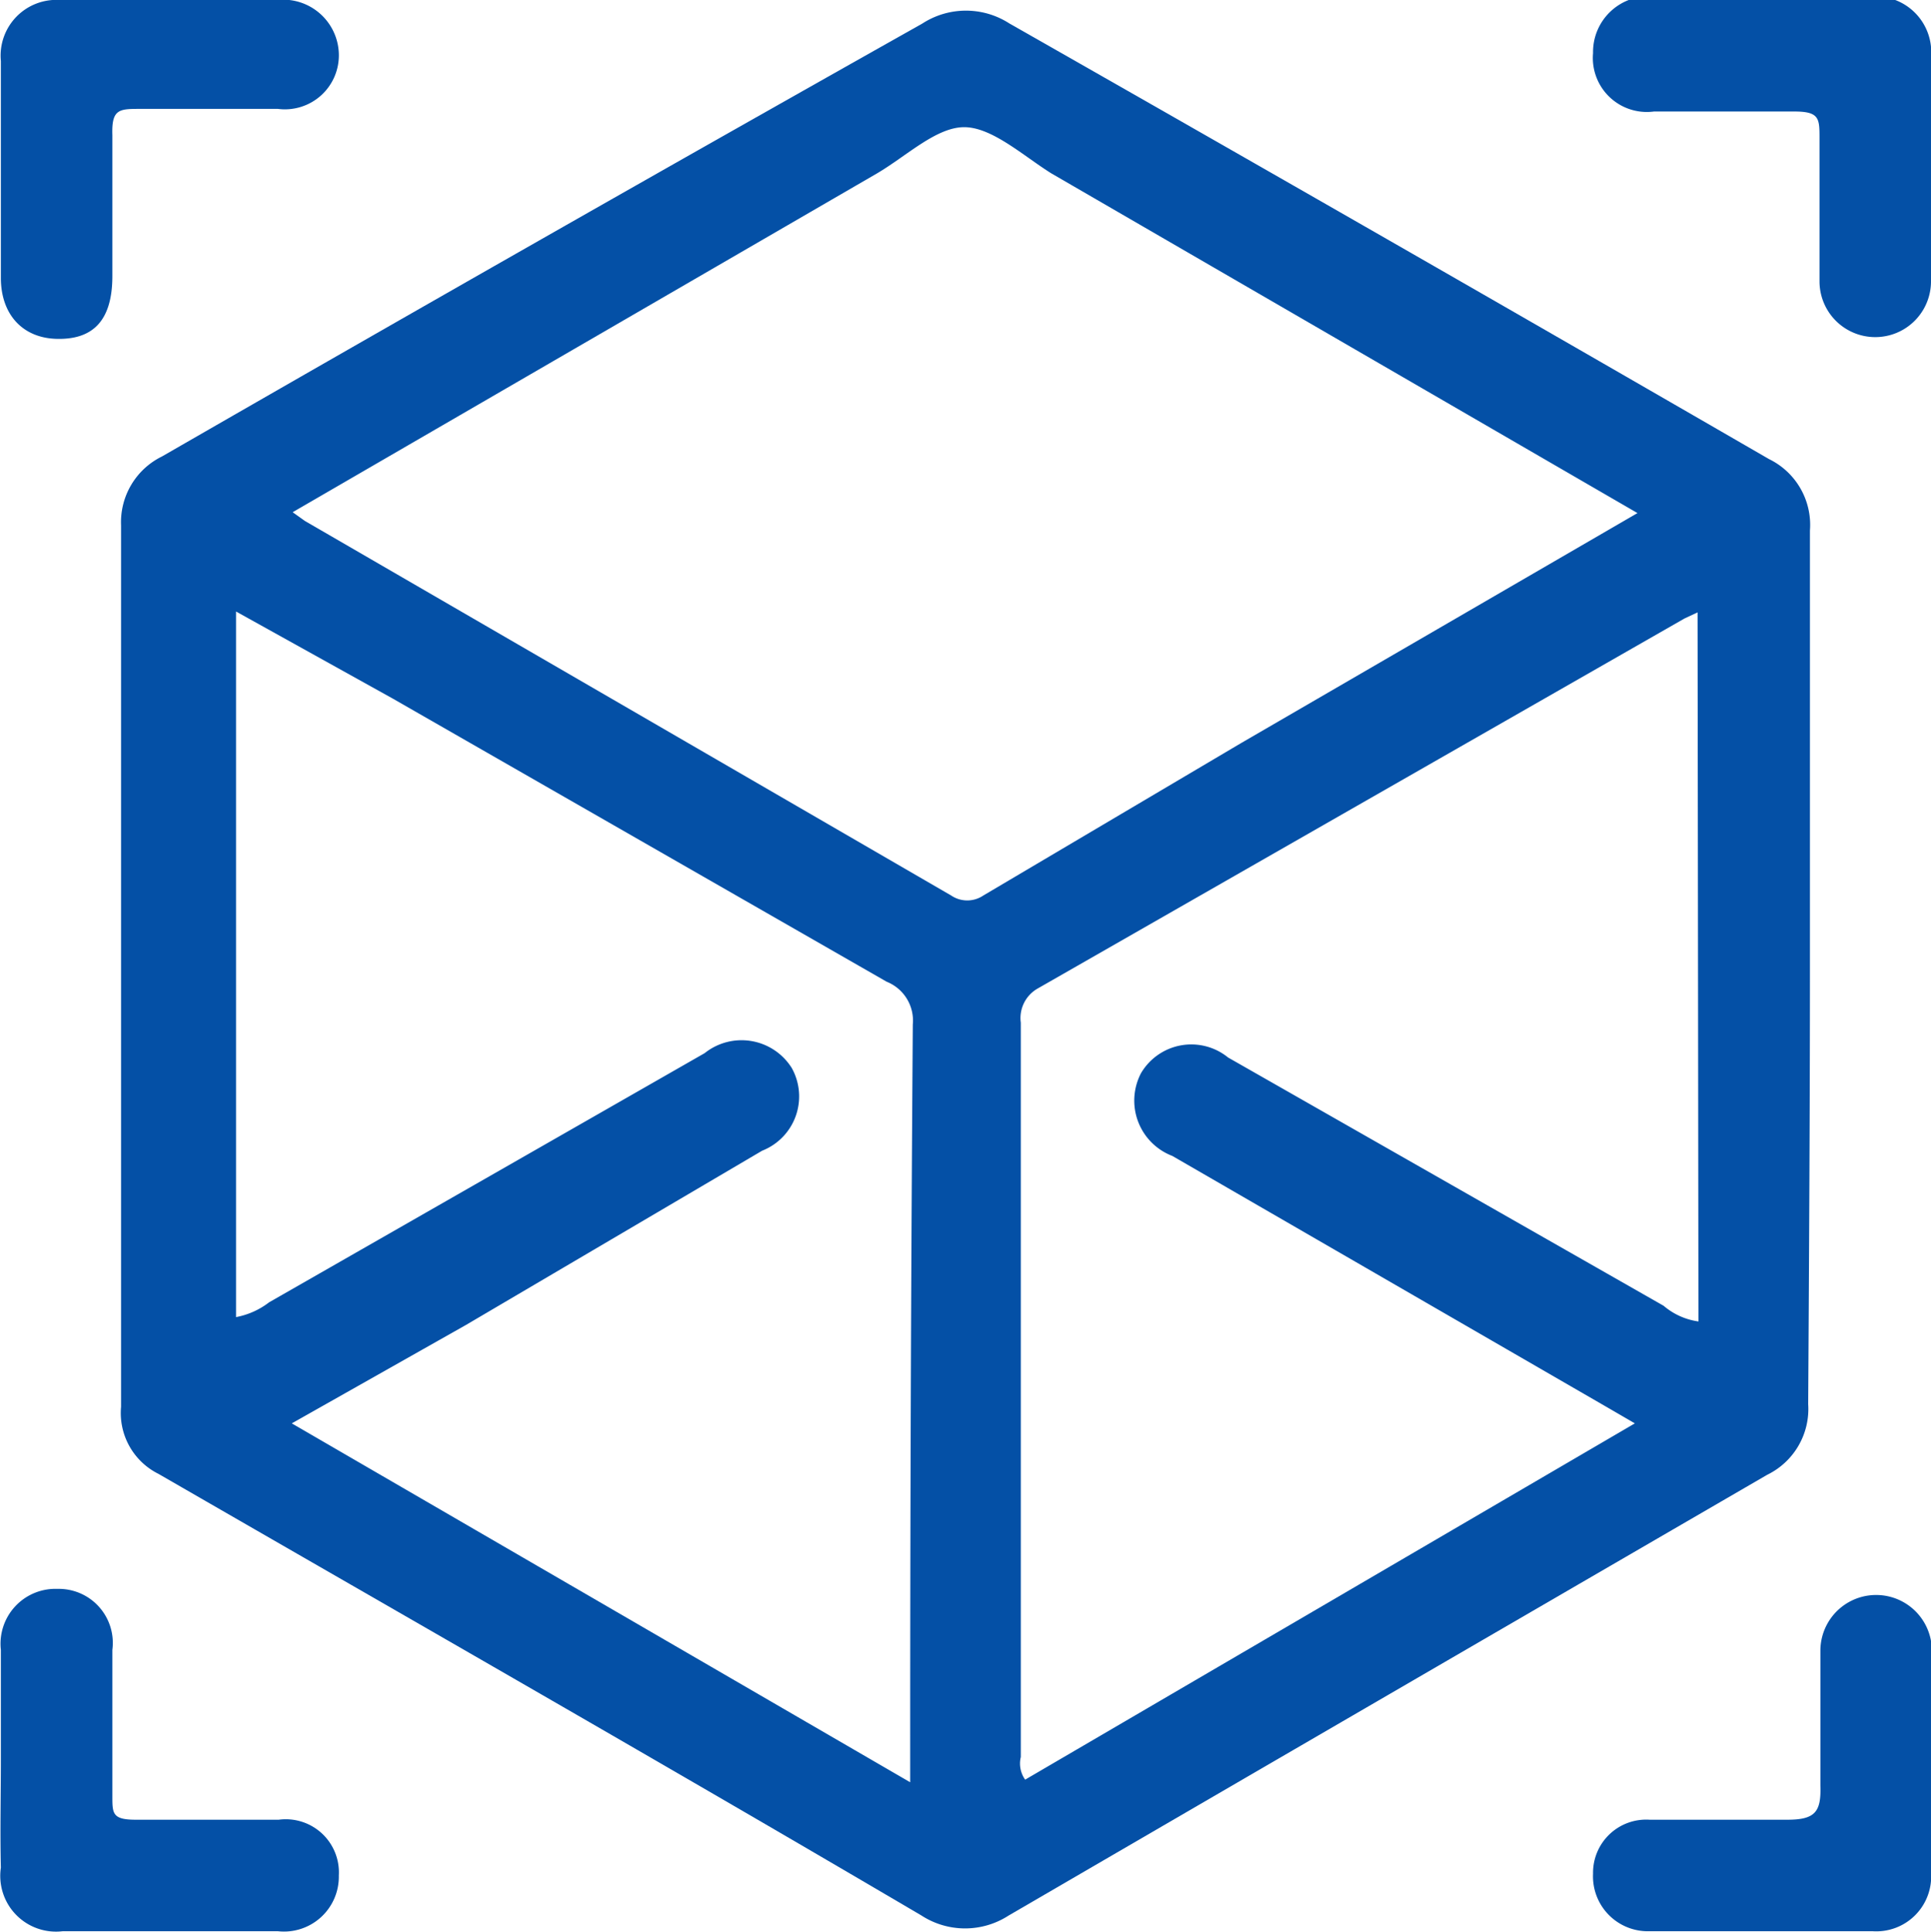 <svg id="Calque_1" data-name="Calque 1" xmlns="http://www.w3.org/2000/svg" viewBox="0 0 22.17 22.18"><defs><style>.cls-1{fill:#0450a6;}</style></defs><path class="cls-1" d="M1.32,21.59c0-.42,0-.84,0-1.26a.63.63,0,0,1,.65-.7.62.62,0,0,1,.63.7q0,.84,0,1.68c0,.2,0,.27.27.27.54,0,1.09,0,1.64,0a.61.61,0,0,1,.69.64.63.63,0,0,1-.7.64c-.83,0-1.65,0-2.47,0a.64.64,0,0,1-.71-.73C1.31,22.42,1.32,22,1.32,21.59Z" transform="translate(-1.31 -1.39)"/><path class="cls-1" d="M1.32,3.35c0-.42,0-.84,0-1.26A.64.64,0,0,1,2,1.39c.83,0,1.66,0,2.49,0A.64.64,0,0,1,5.2,2a.62.62,0,0,1-.7.64H2.92c-.24,0-.33,0-.32.3,0,.54,0,1.08,0,1.62s-.25.73-.64.72S1.32,5,1.32,4.58,1.32,3.76,1.32,3.35Z" transform="translate(-1.31 -1.39)"/><path class="cls-1" d="M23.48,3.35c0,.43,0,.85,0,1.27a.64.64,0,1,1-1.28,0c0-.54,0-1.09,0-1.64,0-.23,0-.31-.29-.31-.54,0-1.07,0-1.61,0A.62.62,0,0,1,19.6,2a.64.64,0,0,1,.7-.65c.83,0,1.67,0,2.5,0a.64.64,0,0,1,.68.7C23.49,2.51,23.48,2.93,23.48,3.35Z" transform="translate(-1.31 -1.39)"/><path class="cls-1" d="M23.48,21.62c0,.42,0,.84,0,1.26a.63.63,0,0,1-.67.68c-.85,0-1.7,0-2.56,0a.63.63,0,0,1-.65-.66.61.61,0,0,1,.65-.62c.53,0,1.06,0,1.58,0,.32,0,.39-.09.38-.39,0-.51,0-1,0-1.55a.64.64,0,1,1,1.28,0C23.49,20.77,23.48,21.19,23.48,21.62Z" transform="translate(-1.31 -1.39)"/><path class="cls-1" d="M22.09,12.48c0-1.68,0-3.36,0-5a.84.84,0,0,0-.47-.82q-4.36-2.52-8.72-5a.92.92,0,0,0-1,0Q7.53,4.12,3.17,6.63a.84.84,0,0,0-.47.79c0,3.37,0,6.75,0,10.12a.78.78,0,0,0,.43.77C6.06,20,9,21.68,11.89,23.38a.92.92,0,0,0,1,0q4.35-2.53,8.71-5.06a.84.84,0,0,0,.47-.81C22.08,15.83,22.09,14.15,22.09,12.48Zm-10.33,9v.37l-7.1-4.12,2-1.13,3.4-2a.67.67,0,0,0,.34-.95.68.68,0,0,0-1-.17l-5,2.86a.89.89,0,0,1-.38.17V8.41l1.8,1,5.67,3.25a.48.48,0,0,1,.3.49Q11.76,17.31,11.76,21.43Zm.84-9.81a.33.33,0,0,1-.37,0L4.81,7.37l-.14-.1,6.71-3.89c.34-.2.68-.53,1-.53s.68.33,1,.53l6.73,3.9L15.56,9.92Zm8.21,4.89a.78.78,0,0,1-.4-.18l-5-2.85a.67.67,0,0,0-1,.18.68.68,0,0,0,.36.95l5,2.89.31.18-7,4.09a.32.32,0,0,1-.05-.26V13.13a.39.39,0,0,1,.19-.39l7.43-4.25.15-.07Z" transform="translate(-1.31 -1.39)"/></svg>
